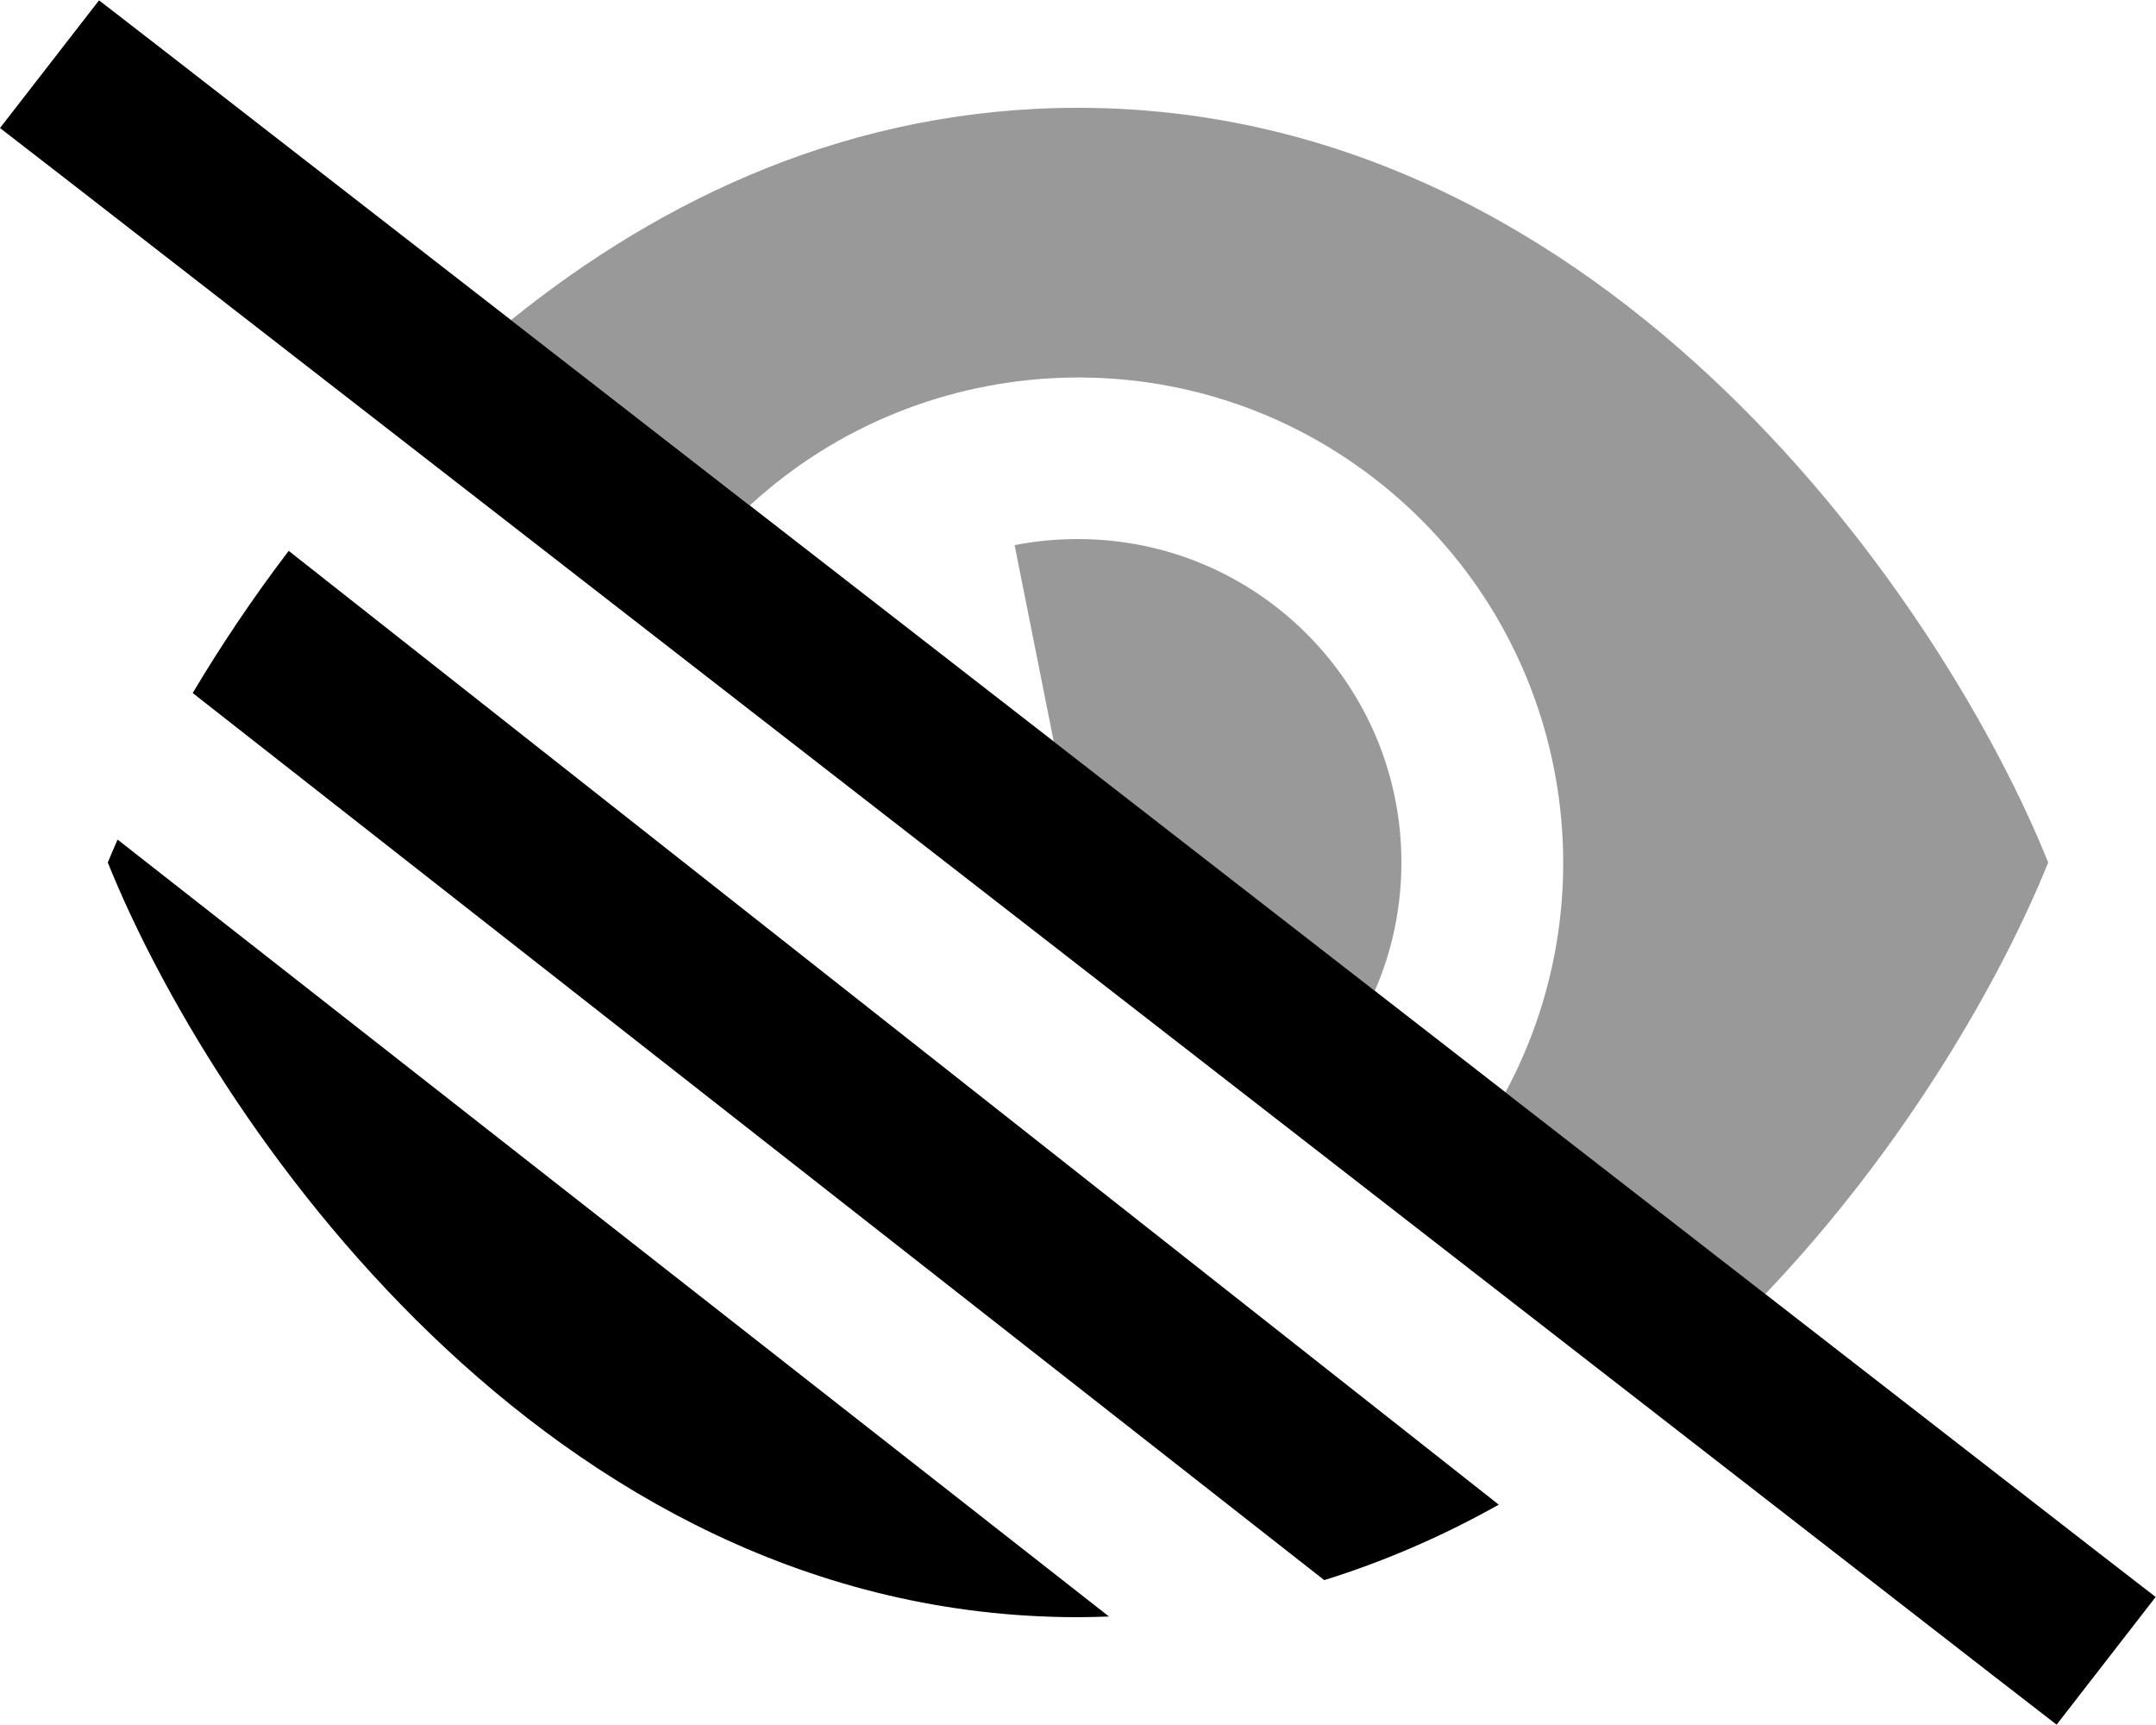 <svg fill="currentColor" xmlns="http://www.w3.org/2000/svg" viewBox="0 0 640 512"><!--! Font Awesome Pro 6.7.2 by @fontawesome - https://fontawesome.com License - https://fontawesome.com/license (Commercial License) Copyright 2024 Fonticons, Inc. --><defs><style>.fa-secondary{opacity:.4}</style></defs><path class="fa-secondary" d="M151.7 95l70.9 55c51.7-47.6 131.8-51.4 188-5.9c54.7 44.3 68.5 120.3 36.3 180.1L524 384.1c41.9-44 70.2-93.9 84-128.1C578 181.3 478.4 32 320 32c-66.9 0-123.2 26.6-168.3 63zm149.5 66.9l11.6 58.2c31.8 24.7 63.5 49.3 95.3 74c5.1-11.7 7.9-24.6 7.9-38.1c0-53-43-96-96-96c-6.4 0-12.7 .6-18.8 1.8z"/><path class="fa-primary" d="M48.4 14.8L29.4 .1 0 38 19 52.7 591.5 497.2l19 14.7L639.9 474l-19-14.7L48.4 14.8zM34.9 249.2c-1 2.3-2 4.6-2.9 6.8c30 74.7 129.6 224 288 224c3.1 0 6.1-.1 9.2-.2L34.9 249.2zM393.1 469c18.3-5.7 35.6-13.3 51.8-22.4L85.7 163.5c-10.9 14.3-20.4 28.6-28.5 42.2L393.1 469z"/></svg>